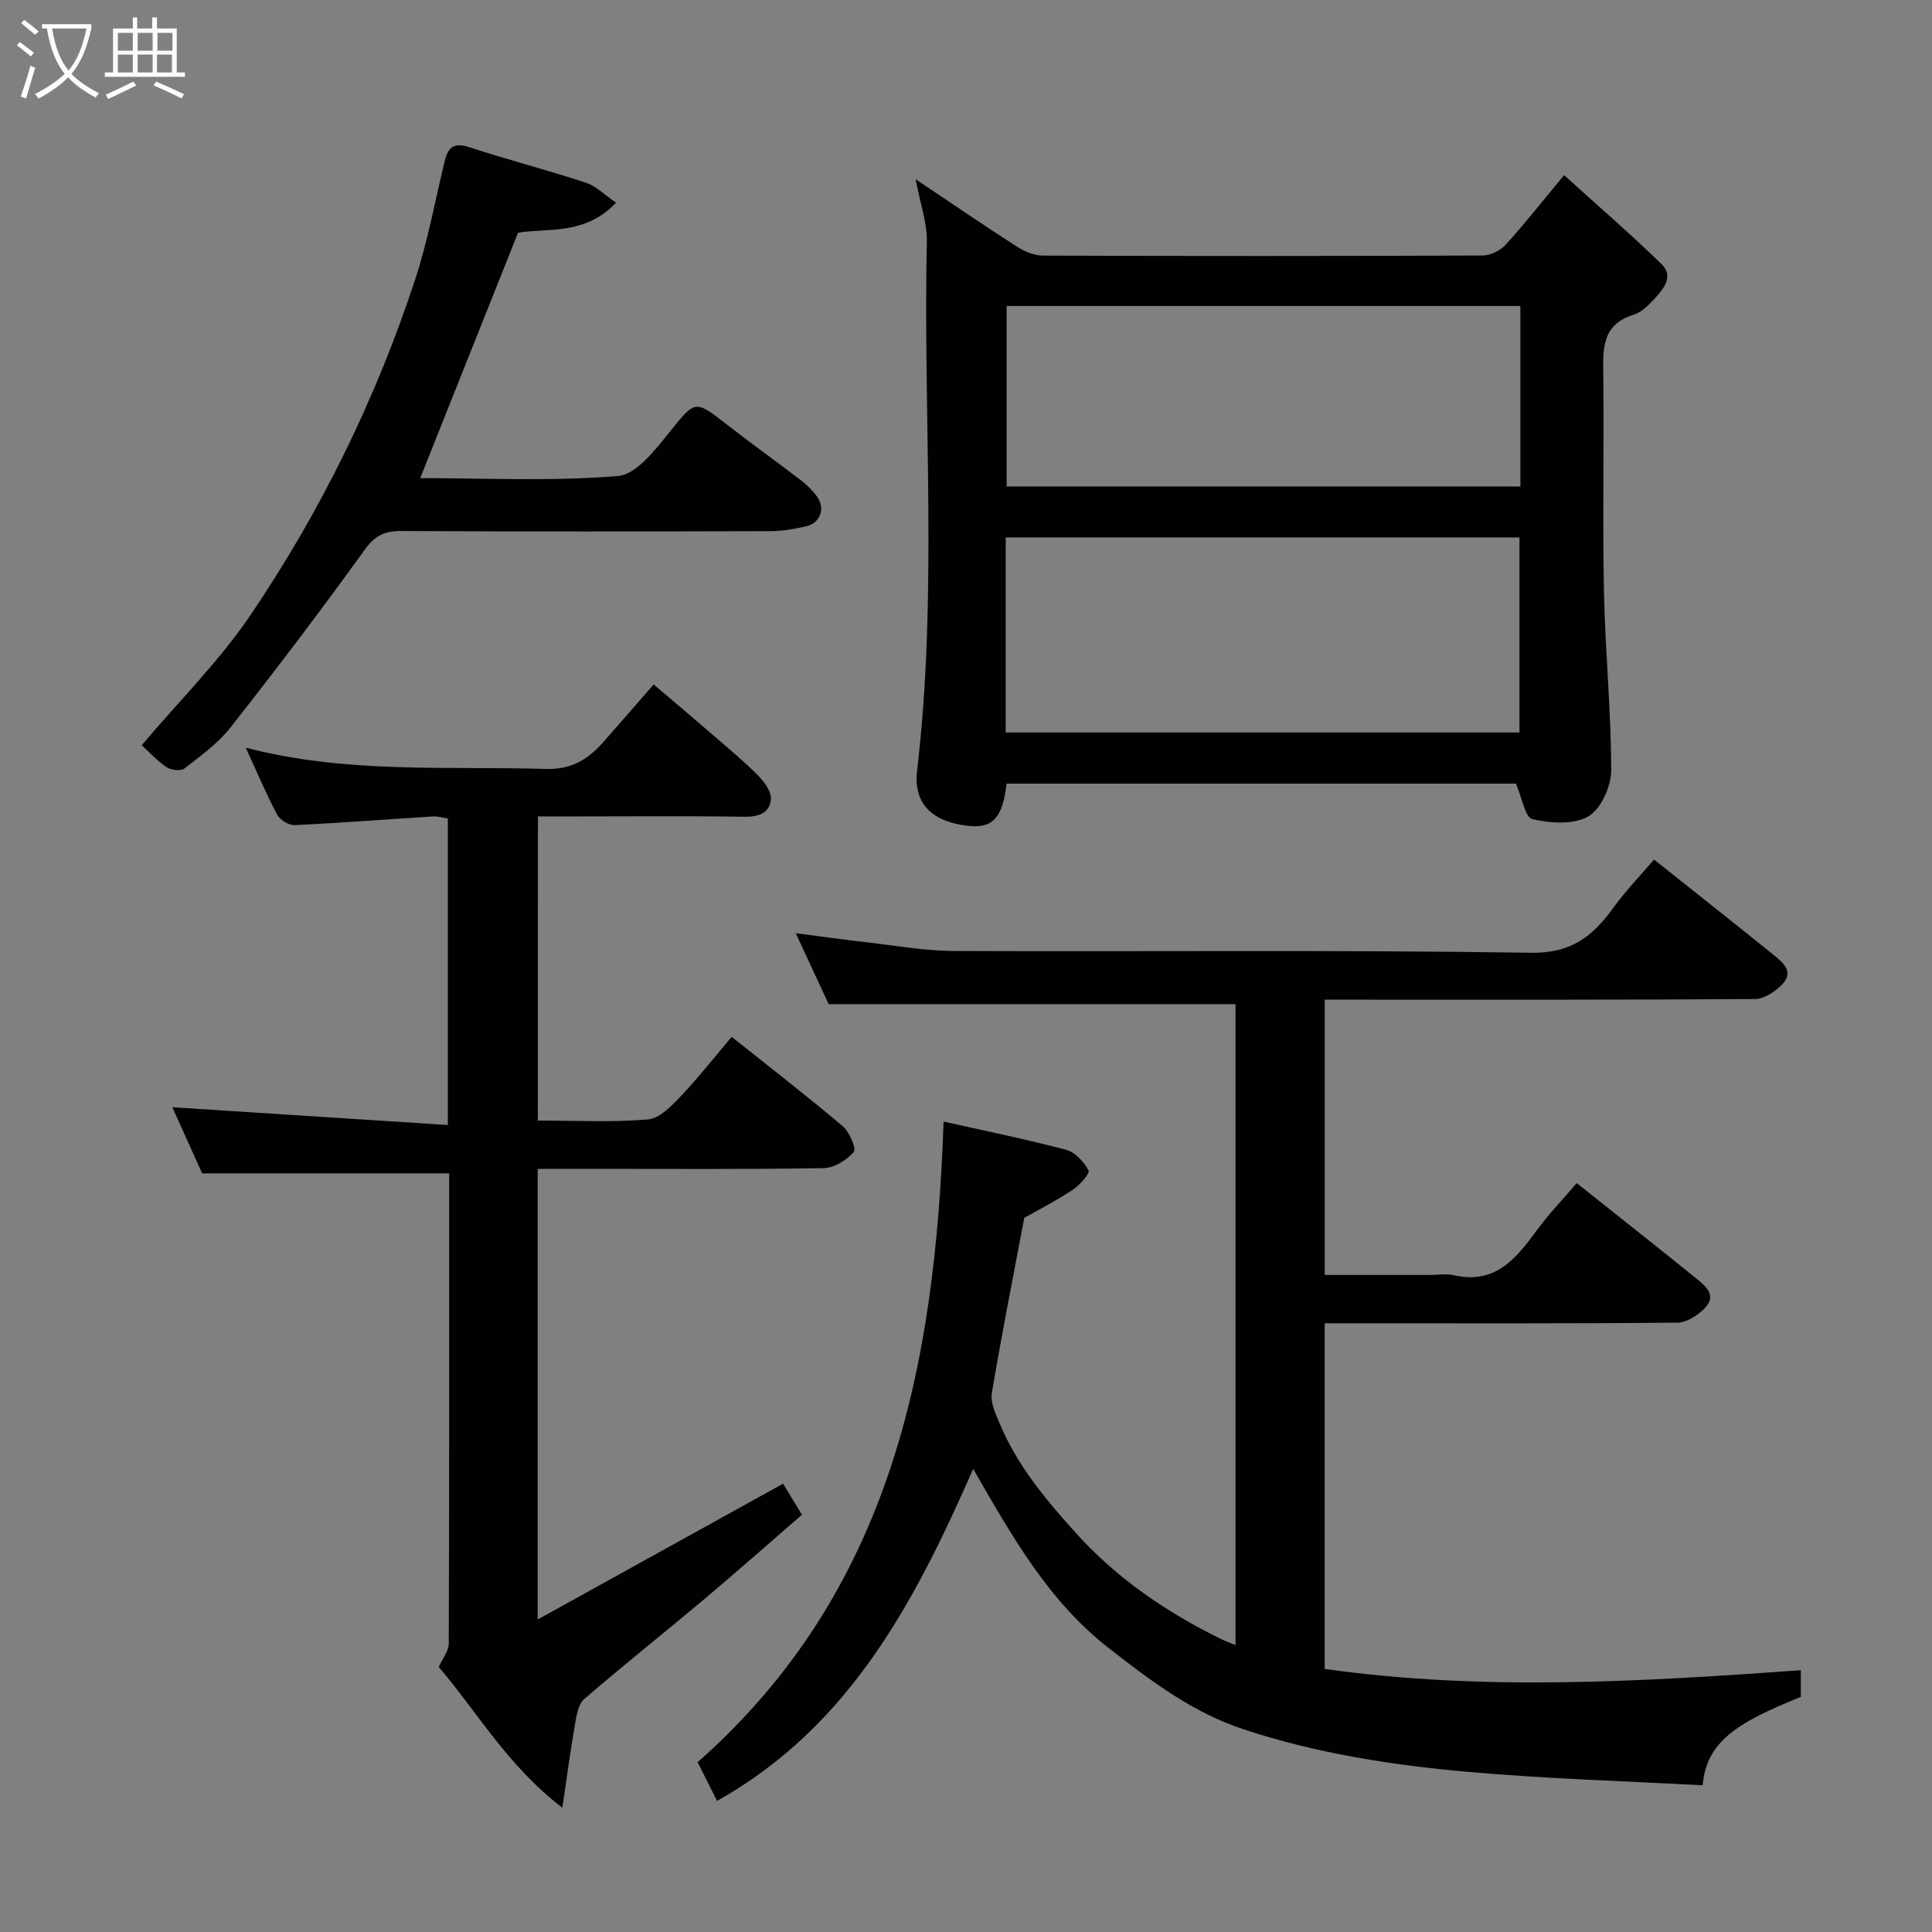 <svg enable-background="new 0 0 400 400" viewBox="0 0 400 400" xmlns="http://www.w3.org/2000/svg"><rect x="0" y="0" width="400" height="400" fill="#808080" stroke="none"/><path d="m6.4 11.7c-1-.8-1.9-1.6-2.9-2.3l.6-.7c.9.7 1.9 1.4 2.9 2.2zm-2.1 8.3c.7-2.1 1.4-4.2 2-6.4.2.1.6.3 1 .4-.7 2.3-1.3 4.4-1.9 6.4zm3-12.8c-1.1-.9-2.1-1.7-2.9-2.4l.6-.7c1 .8 2 1.5 3 2.4zm1.4-1.3v-.9h10.2v.9c-.9 4.2-2.3 7.3-4.1 9.4 1.3 1.4 3.2 2.7 5.7 4-.2.2-.4.5-.7.9-2.5-1.4-4.4-2.7-5.7-4.2-1.4 1.5-3.5 3-6.1 4.4 0 0 0 0-.1-.1-.3-.4-.5-.7-.7-.8 2.7-1.4 4.7-2.8 6.2-4.2-1.8-2.2-3-5.3-3.7-9.4zm9.2 0h-7.1c.6 3.8 1.7 6.7 3.4 8.7 1.7-2 2.9-4.8 3.7-8.7z" fill="#fbfcfa"/><path d="m31.6 3.6h.9v2.3h4.1v9.1h1.7v.9h-16.6v-.9h1.7v-9.1h4.1v-2.3h.9v2.3h3.1v-2.3zm-4 13.3.6.8c-1.9.9-3.8 1.9-5.8 2.8-.2-.3-.3-.6-.5-.9 2-.9 3.9-1.8 5.7-2.7zm-3.2-10.1v3.7h3.1v-3.7zm0 4.5v3.7h3.1v-3.7zm4.1-4.5v3.7h3.1v-3.7zm0 4.5v3.7h3.1v-3.7zm9.1 9.1c-2.1-1.1-4.1-2-5.8-2.7l.5-.8c2.2.9 4.1 1.8 5.8 2.6zm-1.9-13.6h-3.1v3.7h3.1zm-3.2 4.5v3.7h3.1v-3.7z" fill="#fbfcfa"/><g fill="#010101"><path d="m148.46 372.86c-1.39-2.78-2.78-5.55-4.02-8.02 40.09-35.36 49.18-82.23 50.92-132.63 7.84 1.76 16.67 3.56 25.37 5.84 1.86.49 3.69 2.5 4.64 4.28.33.61-1.82 3.05-3.26 4-3.4 2.25-7.05 4.12-10.05 5.82-2.31 12.25-4.7 24.24-6.71 36.29-.33 2 .82 4.38 1.68 6.42 3.62 8.59 9.46 15.59 15.66 22.47 8.59 9.53 18.86 16.5 30.24 22.08.86.42 1.77.73 2.87 1.18 0-44.58 0-88.82 0-132.69-27.84 0-55.46 0-84.23 0-1.82-3.92-4.19-9.02-6.82-14.69 5.05.65 9.6 1.3 14.18 1.82 6.19.7 12.39 1.83 18.6 1.86 39.82.17 79.65-.26 119.47.37 8.46.13 12.84-3.53 17.11-9.42 2.5-3.45 5.49-6.53 8.34-9.88 8.37 6.67 16.6 13.16 24.76 19.75 1.92 1.55 4.29 3.48 1.78 6.08-1.43 1.49-3.73 3.04-5.64 3.05-27.83.19-55.65.13-83.48.13-1.79 0-3.57 0-5.6 0v57h21.75c1.67 0 3.4-.31 4.99.05 8.47 1.95 12.82-3.35 17.1-9.21 2.51-3.43 5.49-6.52 8.34-9.86 8.38 6.67 16.61 13.17 24.77 19.76 1.93 1.56 4.27 3.49 1.77 6.09-1.44 1.49-3.73 3.02-5.66 3.04-22.49.21-44.99.13-67.48.13-1.79 0-3.58 0-5.59 0v71.56c32.76 4.64 65.58 2.63 98.58.27v5.52c-13.51 5.44-19.51 9.36-20.33 18.31-16.12-.88-32.31-1.35-48.42-2.77-15.76-1.39-31.39-3.8-46.55-8.8-10.65-3.51-19.21-10.01-27.89-16.76-12.7-9.88-20.22-23.43-28.16-37.18-12.02 27.34-25.46 53.26-53.03 68.74z"/><path d="m313.86 162.24c-34.64 0-70.06 0-105.46 0-.82 7.1-2.88 9.28-7.84 8.75-9.42-1.01-11.29-6.33-10.69-11.4 4.31-36.46 1.23-73.04 2.02-109.56.08-3.87-1.35-7.77-2.32-12.92 7.84 5.24 14.39 9.73 21.07 14.01 1.54.99 3.53 1.79 5.32 1.8 30.33.11 60.67.11 91-.02 1.61-.01 3.64-1 4.74-2.2 3.97-4.36 7.63-9.02 12.13-14.43 6.94 6.28 13.75 12.16 20.18 18.42 2.67 2.6.31 5.22-1.56 7.27-1.2 1.31-2.66 2.73-4.28 3.23-6.45 1.99-6.3 6.88-6.23 12.22.19 15-.17 30 .14 45 .25 12.37 1.49 24.72 1.5 37.09 0 3.29-2.11 8-4.73 9.52-3.04 1.76-7.86 1.43-11.58.58-1.51-.35-2.16-4.46-3.41-7.36zm-105.64-10.59h106.37c0-13.74 0-27.12 0-40.38-35.65 0-70.9 0-106.37 0zm106.56-88.3c-35.78 0-71.14 0-106.37 0v37.38h106.37c0-12.52 0-24.78 0-37.38z"/><path d="m111.36 232c7.83 0 15.35.39 22.78-.23 2.4-.2 4.88-2.77 6.78-4.78 3.71-3.9 7.04-8.17 10.57-12.32 8 6.38 15.64 12.28 23 18.51 1.39 1.18 2.85 4.66 2.27 5.33-1.47 1.69-4.07 3.3-6.24 3.34-15.99.27-31.98.15-47.98.15-3.64 0-7.28 0-11.22 0v93.3c17.13-9.48 33.86-18.74 50.81-28.12.85 1.4 2.26 3.72 3.9 6.43-6.73 5.83-13.34 11.69-20.1 17.38-8.29 6.97-16.77 13.7-24.97 20.77-1.23 1.06-1.59 3.39-1.91 5.21-.92 5.24-1.61 10.51-2.62 17.3-11.4-8.73-17.67-19.9-25.59-29.13.76-1.72 2.07-3.3 2.07-4.89.12-32.48.09-64.96.09-97.32-16.93 0-33.68 0-51.15 0-1.91-4.23-4.23-9.39-6.17-13.69 18.74 1.21 37.71 2.43 57.04 3.68 0-21.93 0-42.52 0-63.47-.96-.13-2.06-.48-3.13-.41-9.52.59-19.03 1.34-28.56 1.79-1.21.06-3.07-1.06-3.64-2.15-2.28-4.29-4.17-8.79-6.51-13.88 20.87 5.43 41.54 3.79 62.11 4.4 5.63.17 8.98-2.19 12.21-5.89 3.25-3.73 6.51-7.45 10.14-11.6 4.39 3.74 8.48 7.18 12.52 10.68 3.12 2.7 6.3 5.34 9.19 8.27 1.26 1.28 2.7 3.3 2.56 4.85-.25 2.79-2.5 3.63-5.45 3.59-11.49-.18-22.99-.07-34.48-.07-2.65 0-5.3 0-8.31 0-.01 20.93-.01 41.64-.01 62.97z"/><path d="m29.34 154.29c7.79-9.21 16.08-17.44 22.51-26.93 14.59-21.54 26.02-44.84 34.14-69.61 2.57-7.85 4.08-16.06 6.01-24.12.67-2.8 1.64-4.3 5.07-3.18 8.02 2.63 16.22 4.74 24.24 7.38 2.17.72 3.96 2.59 6.23 4.14-6.43 6.79-14.11 5.2-20.28 6.21-6.81 17.09-13.49 33.83-20.26 50.81 13.48 0 27.29.7 40.95-.44 3.89-.33 7.85-5.6 10.87-9.34 5.03-6.24 5.07-6.48 11.39-1.53 5.15 4.02 10.47 7.82 15.66 11.79 1.18.9 2.26 1.99 3.17 3.17 1.92 2.48.88 5.64-2.14 6.33-2.37.54-4.83.99-7.25 1-25.49.07-50.97.11-76.46-.03-3.47-.02-5.51.87-7.66 3.85-8.98 12.46-18.27 24.7-27.77 36.78-2.61 3.32-6.2 5.92-9.58 8.54-.76.59-2.8.33-3.74-.3-2.03-1.4-3.73-3.28-5.1-4.52z"/></g></svg>